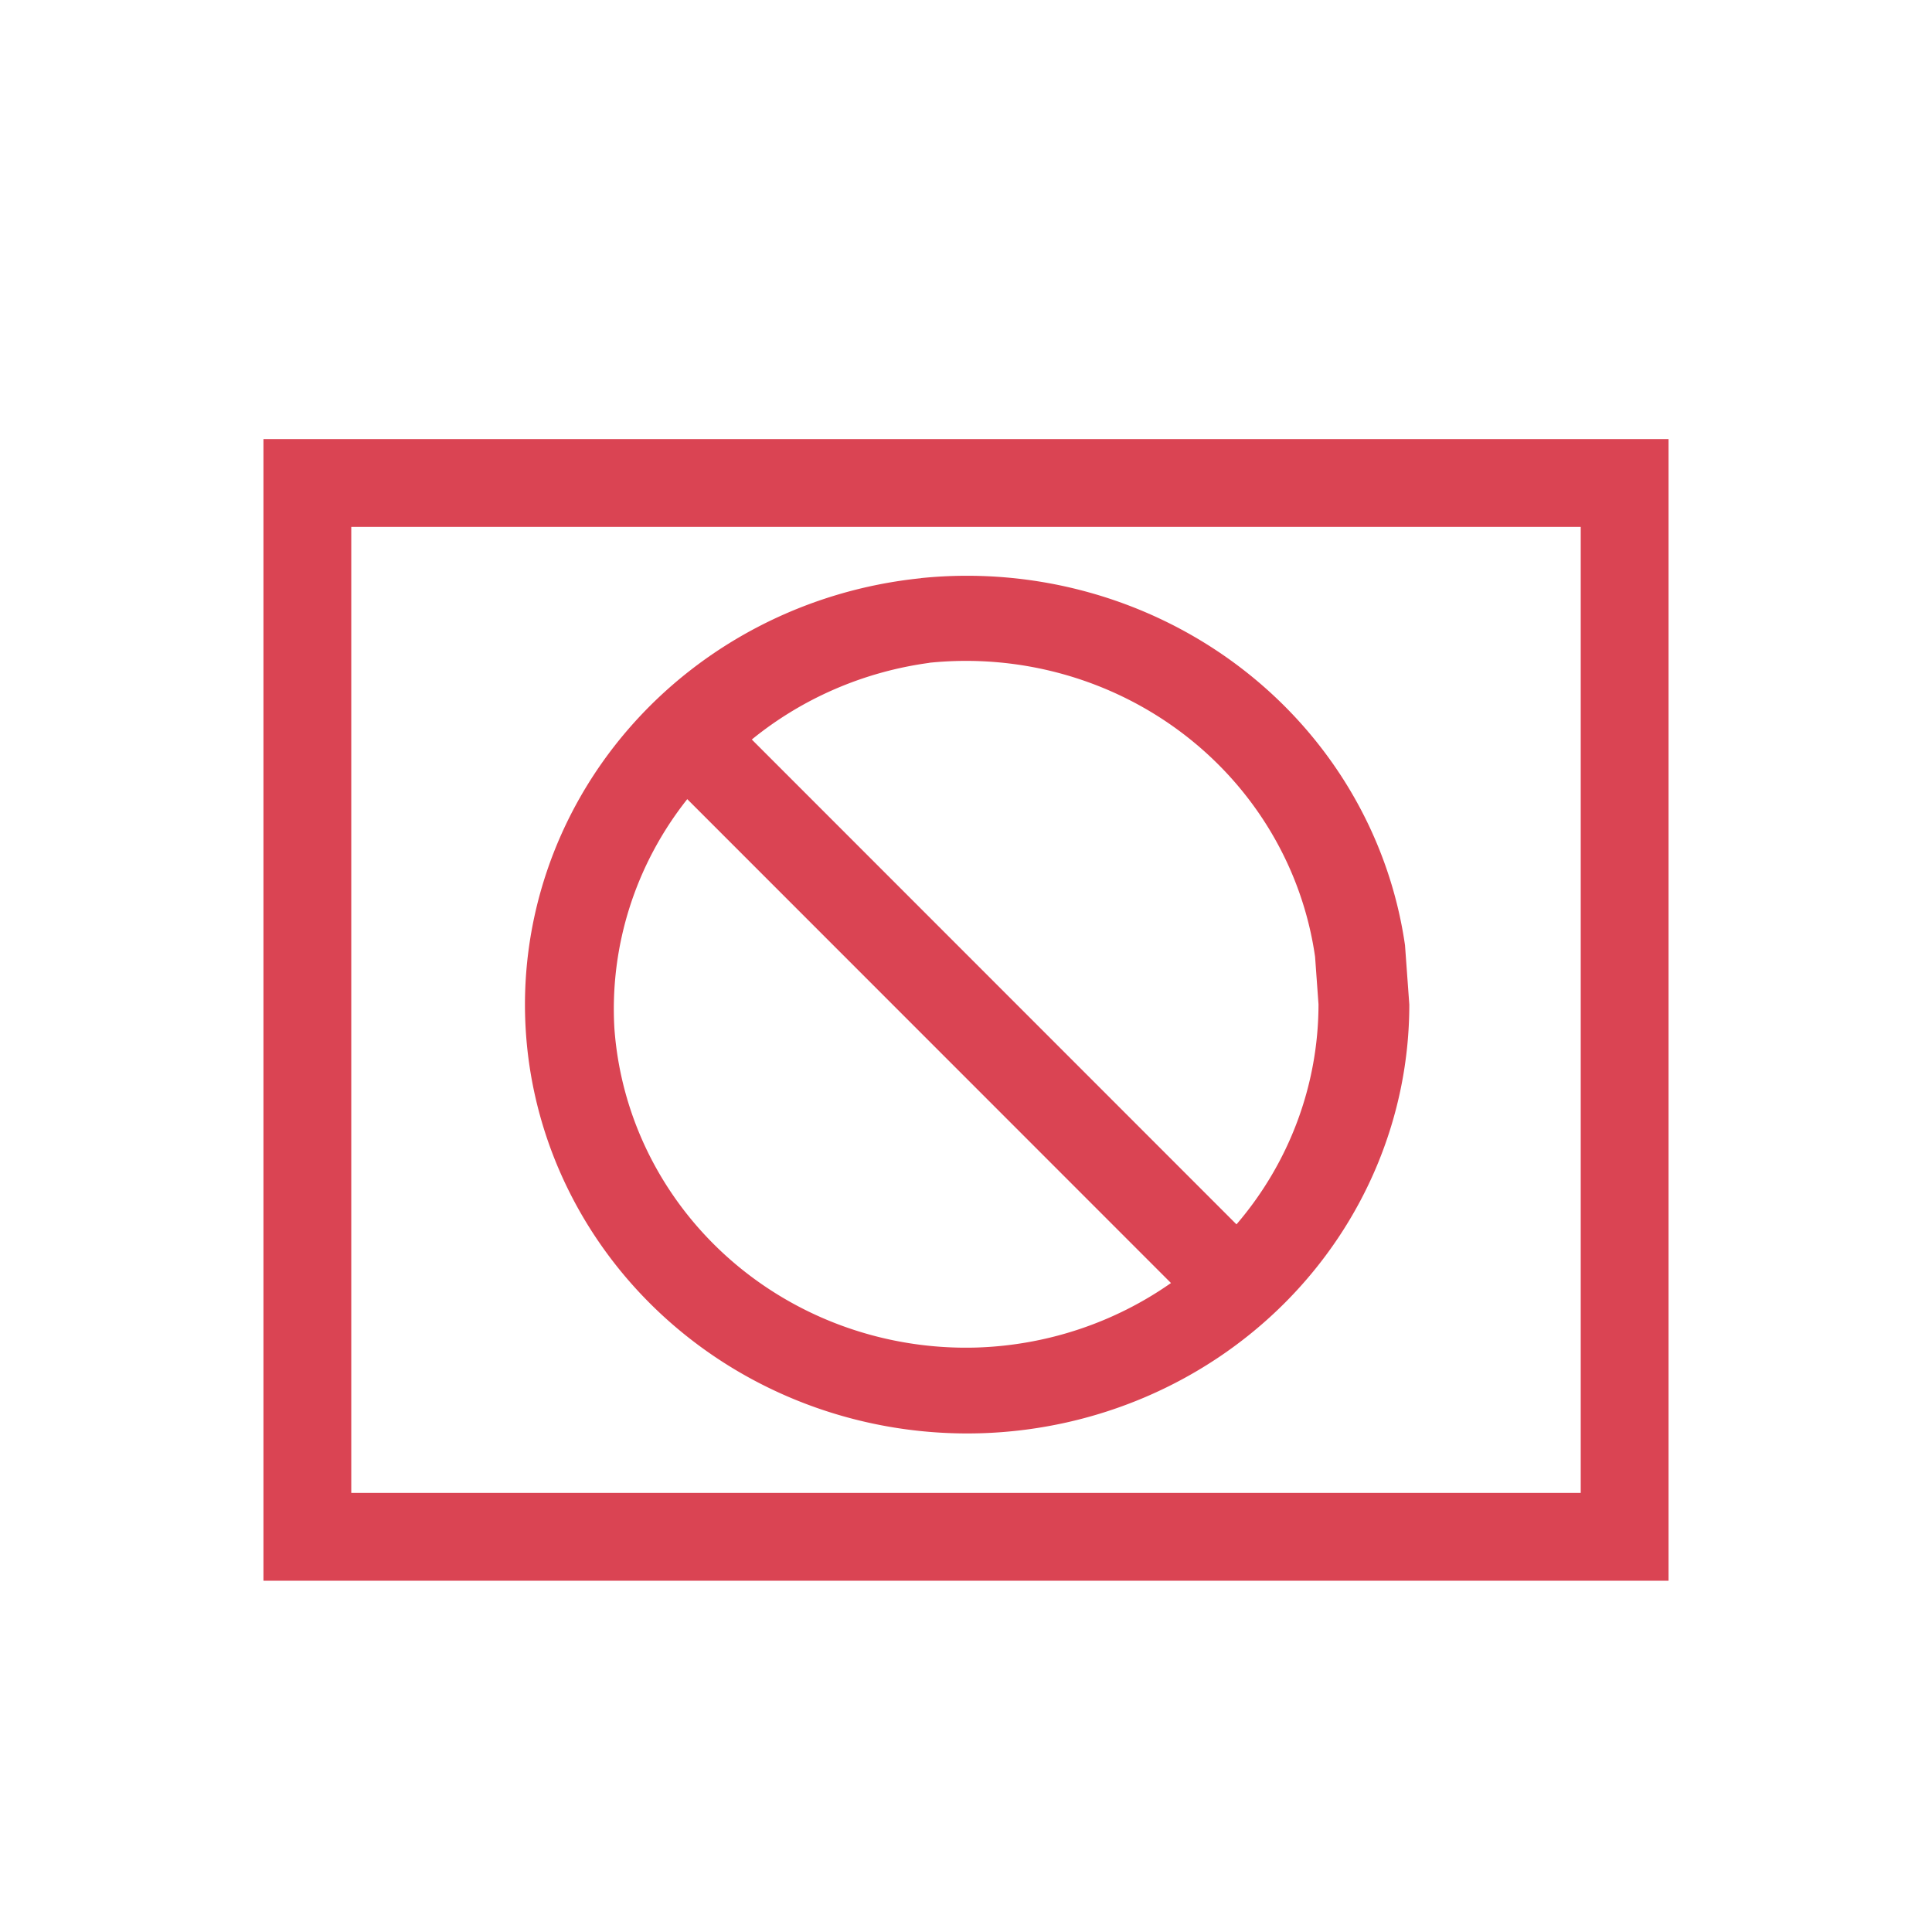 <?xml version="1.0" encoding="UTF-8"?>
<svg version="1.1" viewBox="0 0 22 22" xmlns="http://www.w3.org/2000/svg">
<defs id="defs1">

</defs>
<g transform="translate(-326 -534.36)">
<path transform="translate(326 534.36)" d="m3 5v13h16v-13zm1 1h14v11h-14zm6.488 0.584a5.036 4.883 0 0 0-4.498 5.195 5.036 4.883 0 0 0 5.197 4.541 5.036 4.883 0 0 0 4.861-4.881l-0.049-0.676a5.036 4.883 0 0 0-5.512-4.18zm0.094 0.963a4.013 3.91 0 0 1 4.393 3.348l0.039 0.541a4.013 3.91 0 0 1-0.934 2.506l-5.519-5.521a4.013 3.91 0 0 1 2.022-0.873zm-2.756 1.553 5.508 5.51a4.013 3.91 0 0 1-2.195 0.734 4.013 3.91 0 0 1-4.143-3.637 4.013 3.91 0 0 1 0.83-2.607z" style="fill:#da4453;fill-opacity:1;stroke:none" />
</g>
</svg>
